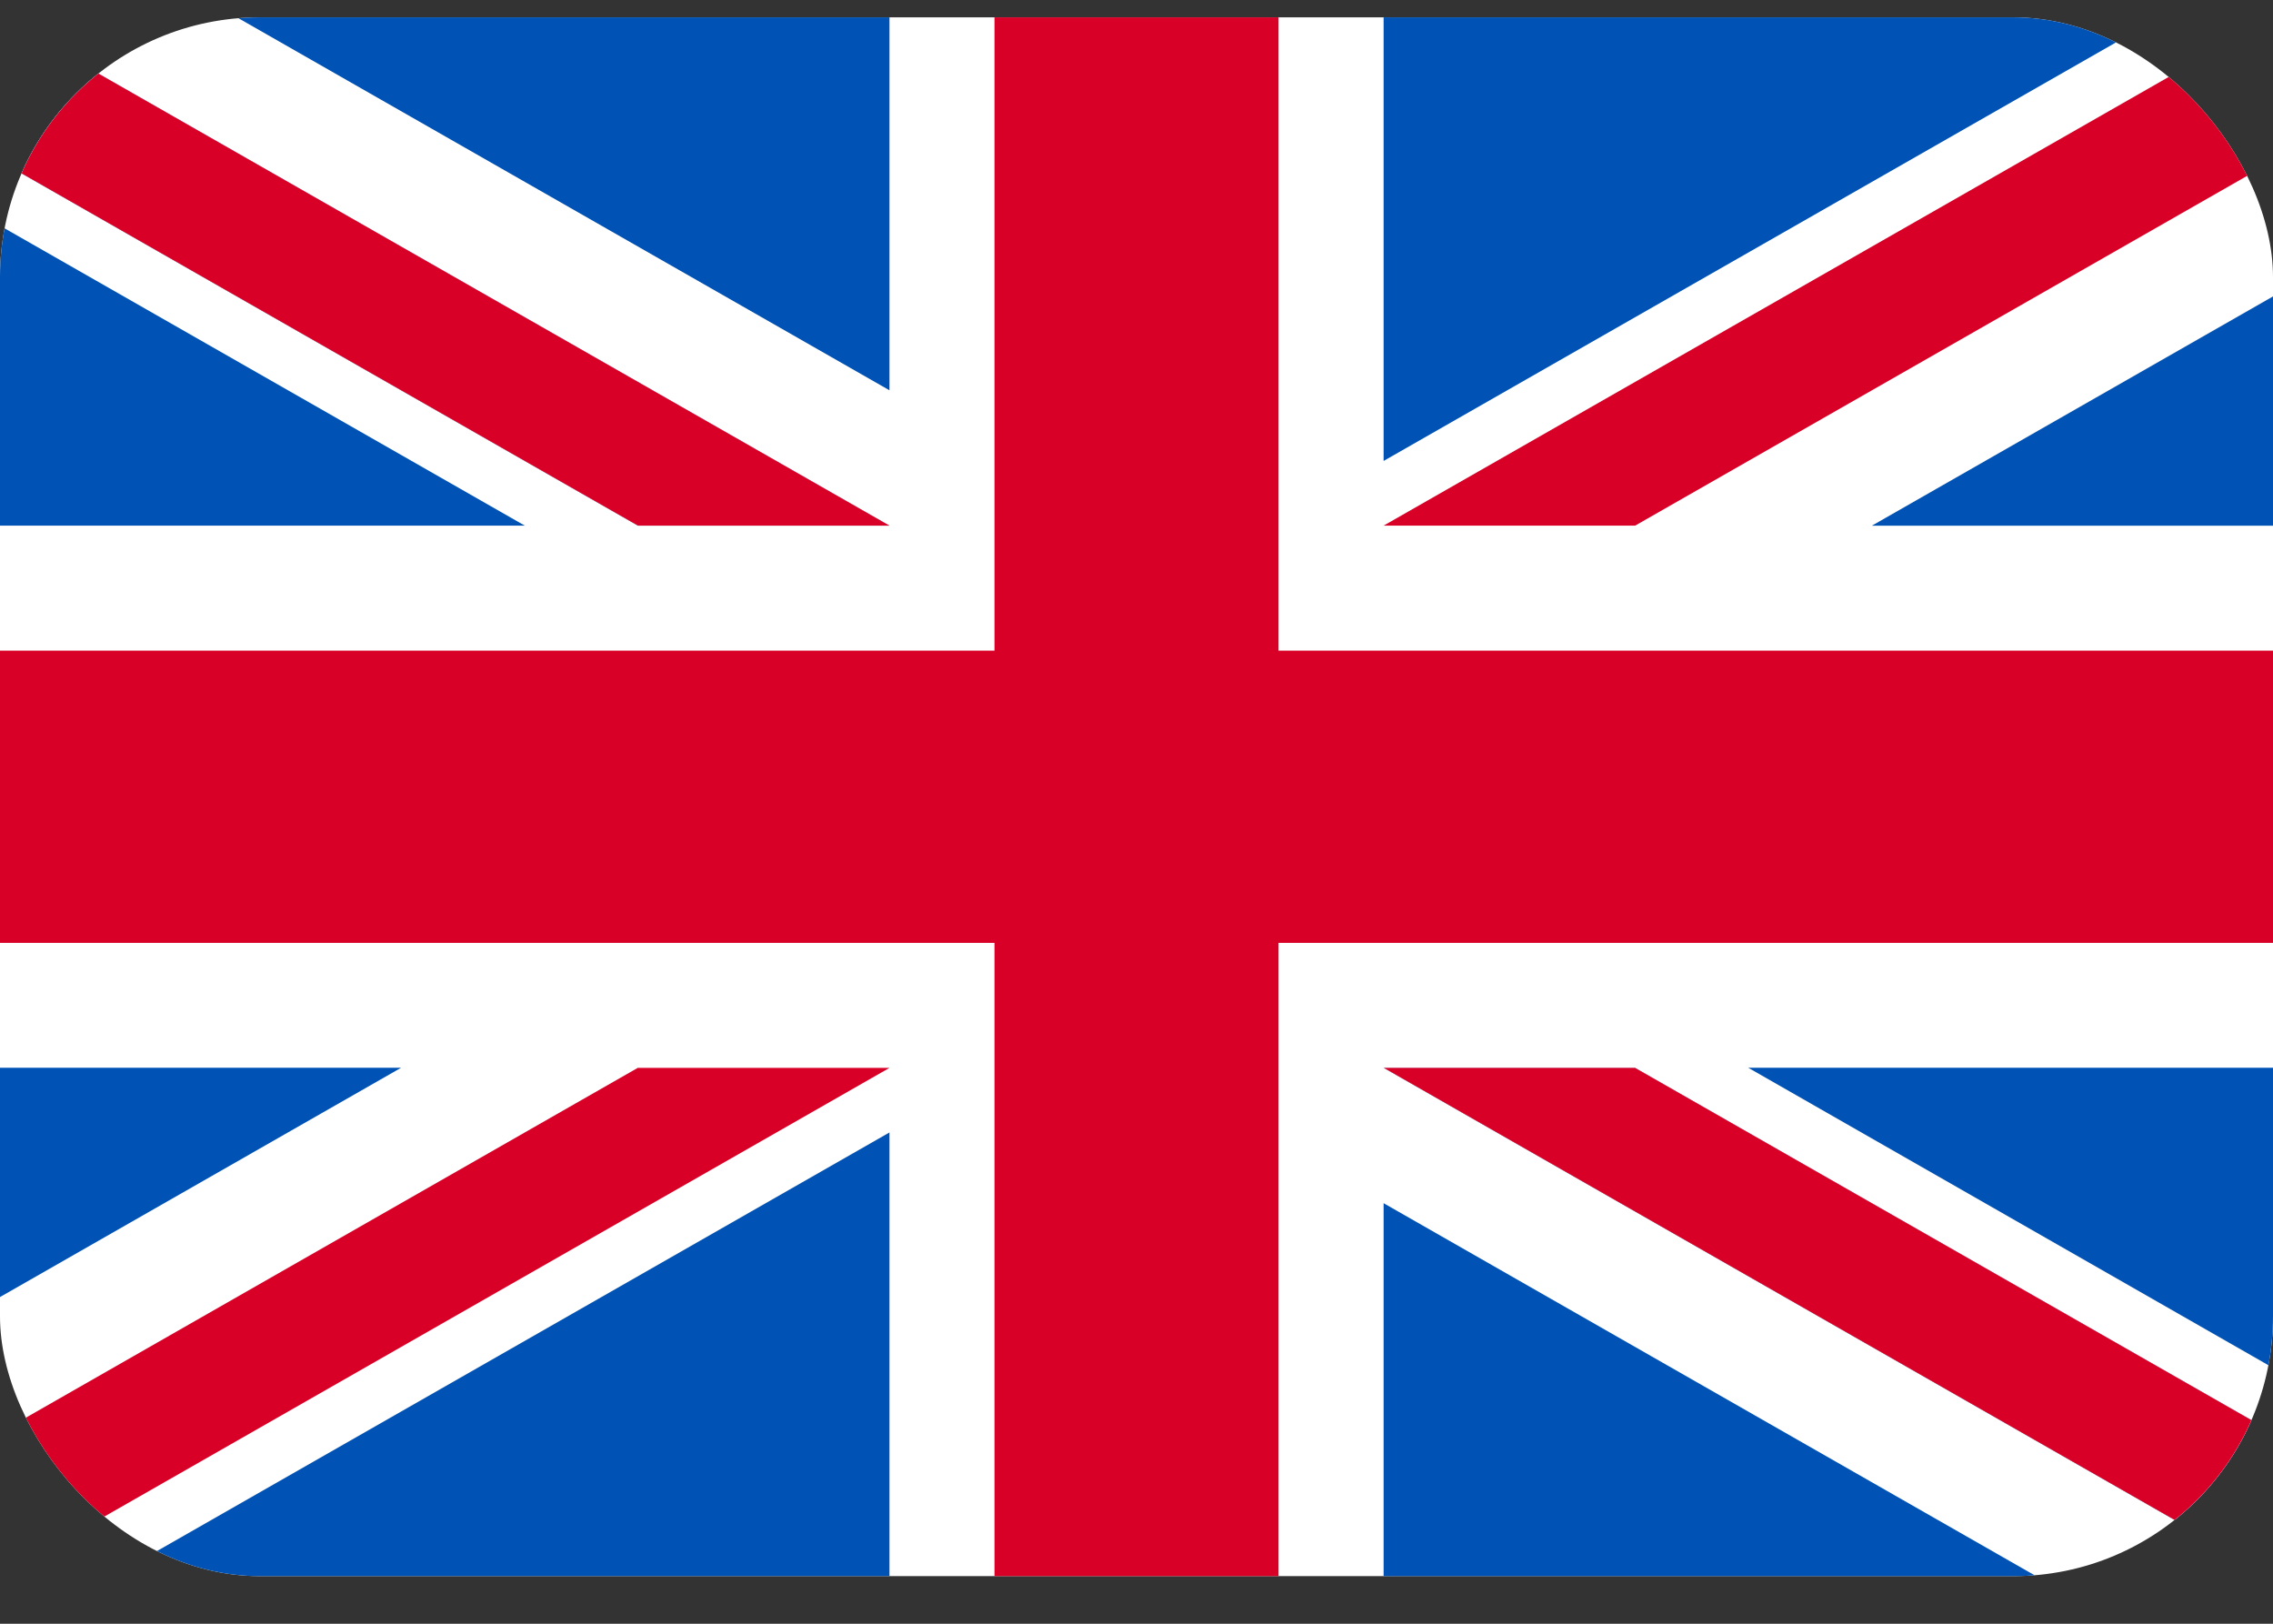 <svg xmlns="http://www.w3.org/2000/svg" width="35" height="25" fill="none" viewBox="0 0 35 25">
  <rect x="0" y="0" width="35" height="25" fill="#333333" stroke="none"/>
  <g clip-path="url(#a)">
    <path fill="#fff" d="M0 .267h35v24H0v-24Z"/>
    <path fill="#D80027" d="M19.688.267h-4.375v9.75H0v4.5h15.313v9.75h4.374v-9.75H35v-4.5H19.687V.267Z"/>
    <path fill="#0052B4" d="M26.92 16.44 35 21.06v-4.62h-8.08Zm-5.615 0L35 24.268v-2.213l-9.822-5.613h-3.873Zm10.047 7.827-10.047-5.742v5.742h10.047Z"/>
    <path fill="#fff" d="M21.305 16.44 35 24.268v-2.213l-9.822-5.613h-3.873Z"/>
    <path fill="#D80027" d="M21.305 16.44 35 24.268v-2.213l-9.822-5.613h-3.873Z"/>
    <path fill="#0052B4" d="M6.176 16.44 0 19.97v-3.53h6.176Zm7.52.996v6.83H1.743l11.953-6.83Z"/>
    <path fill="#D80027" d="M9.823 16.44 0 22.055v2.213l13.696-7.826H9.823Z"/>
    <path fill="#0052B4" d="M8.081 8.093 0 3.475v4.618h8.081Zm5.615 0L0 .267V2.48l9.823 5.613h3.873ZM3.648.267l10.048 5.742V.267H3.648Z"/>
    <path fill="#fff" d="M13.696 8.093 0 .267V2.48l9.823 5.613h3.873Z"/>
    <path fill="#D80027" d="M13.696 8.093 0 .267V2.48l9.823 5.613h3.873Z"/>
    <path fill="#0052B4" d="M28.825 8.093 35 4.564v3.53h-6.175Zm-7.52-.995V.267h11.953l-11.953 6.83Z"/>
    <path fill="#D80027" d="M25.178 8.093 35 2.48V.267L21.305 8.093h3.873Z"/>
  </g>
  <defs>
    <clipPath id="a">
      <rect width="35" height="24" y=".267" fill="#fff" rx="4"/>
    </clipPath>
  </defs>
</svg>
